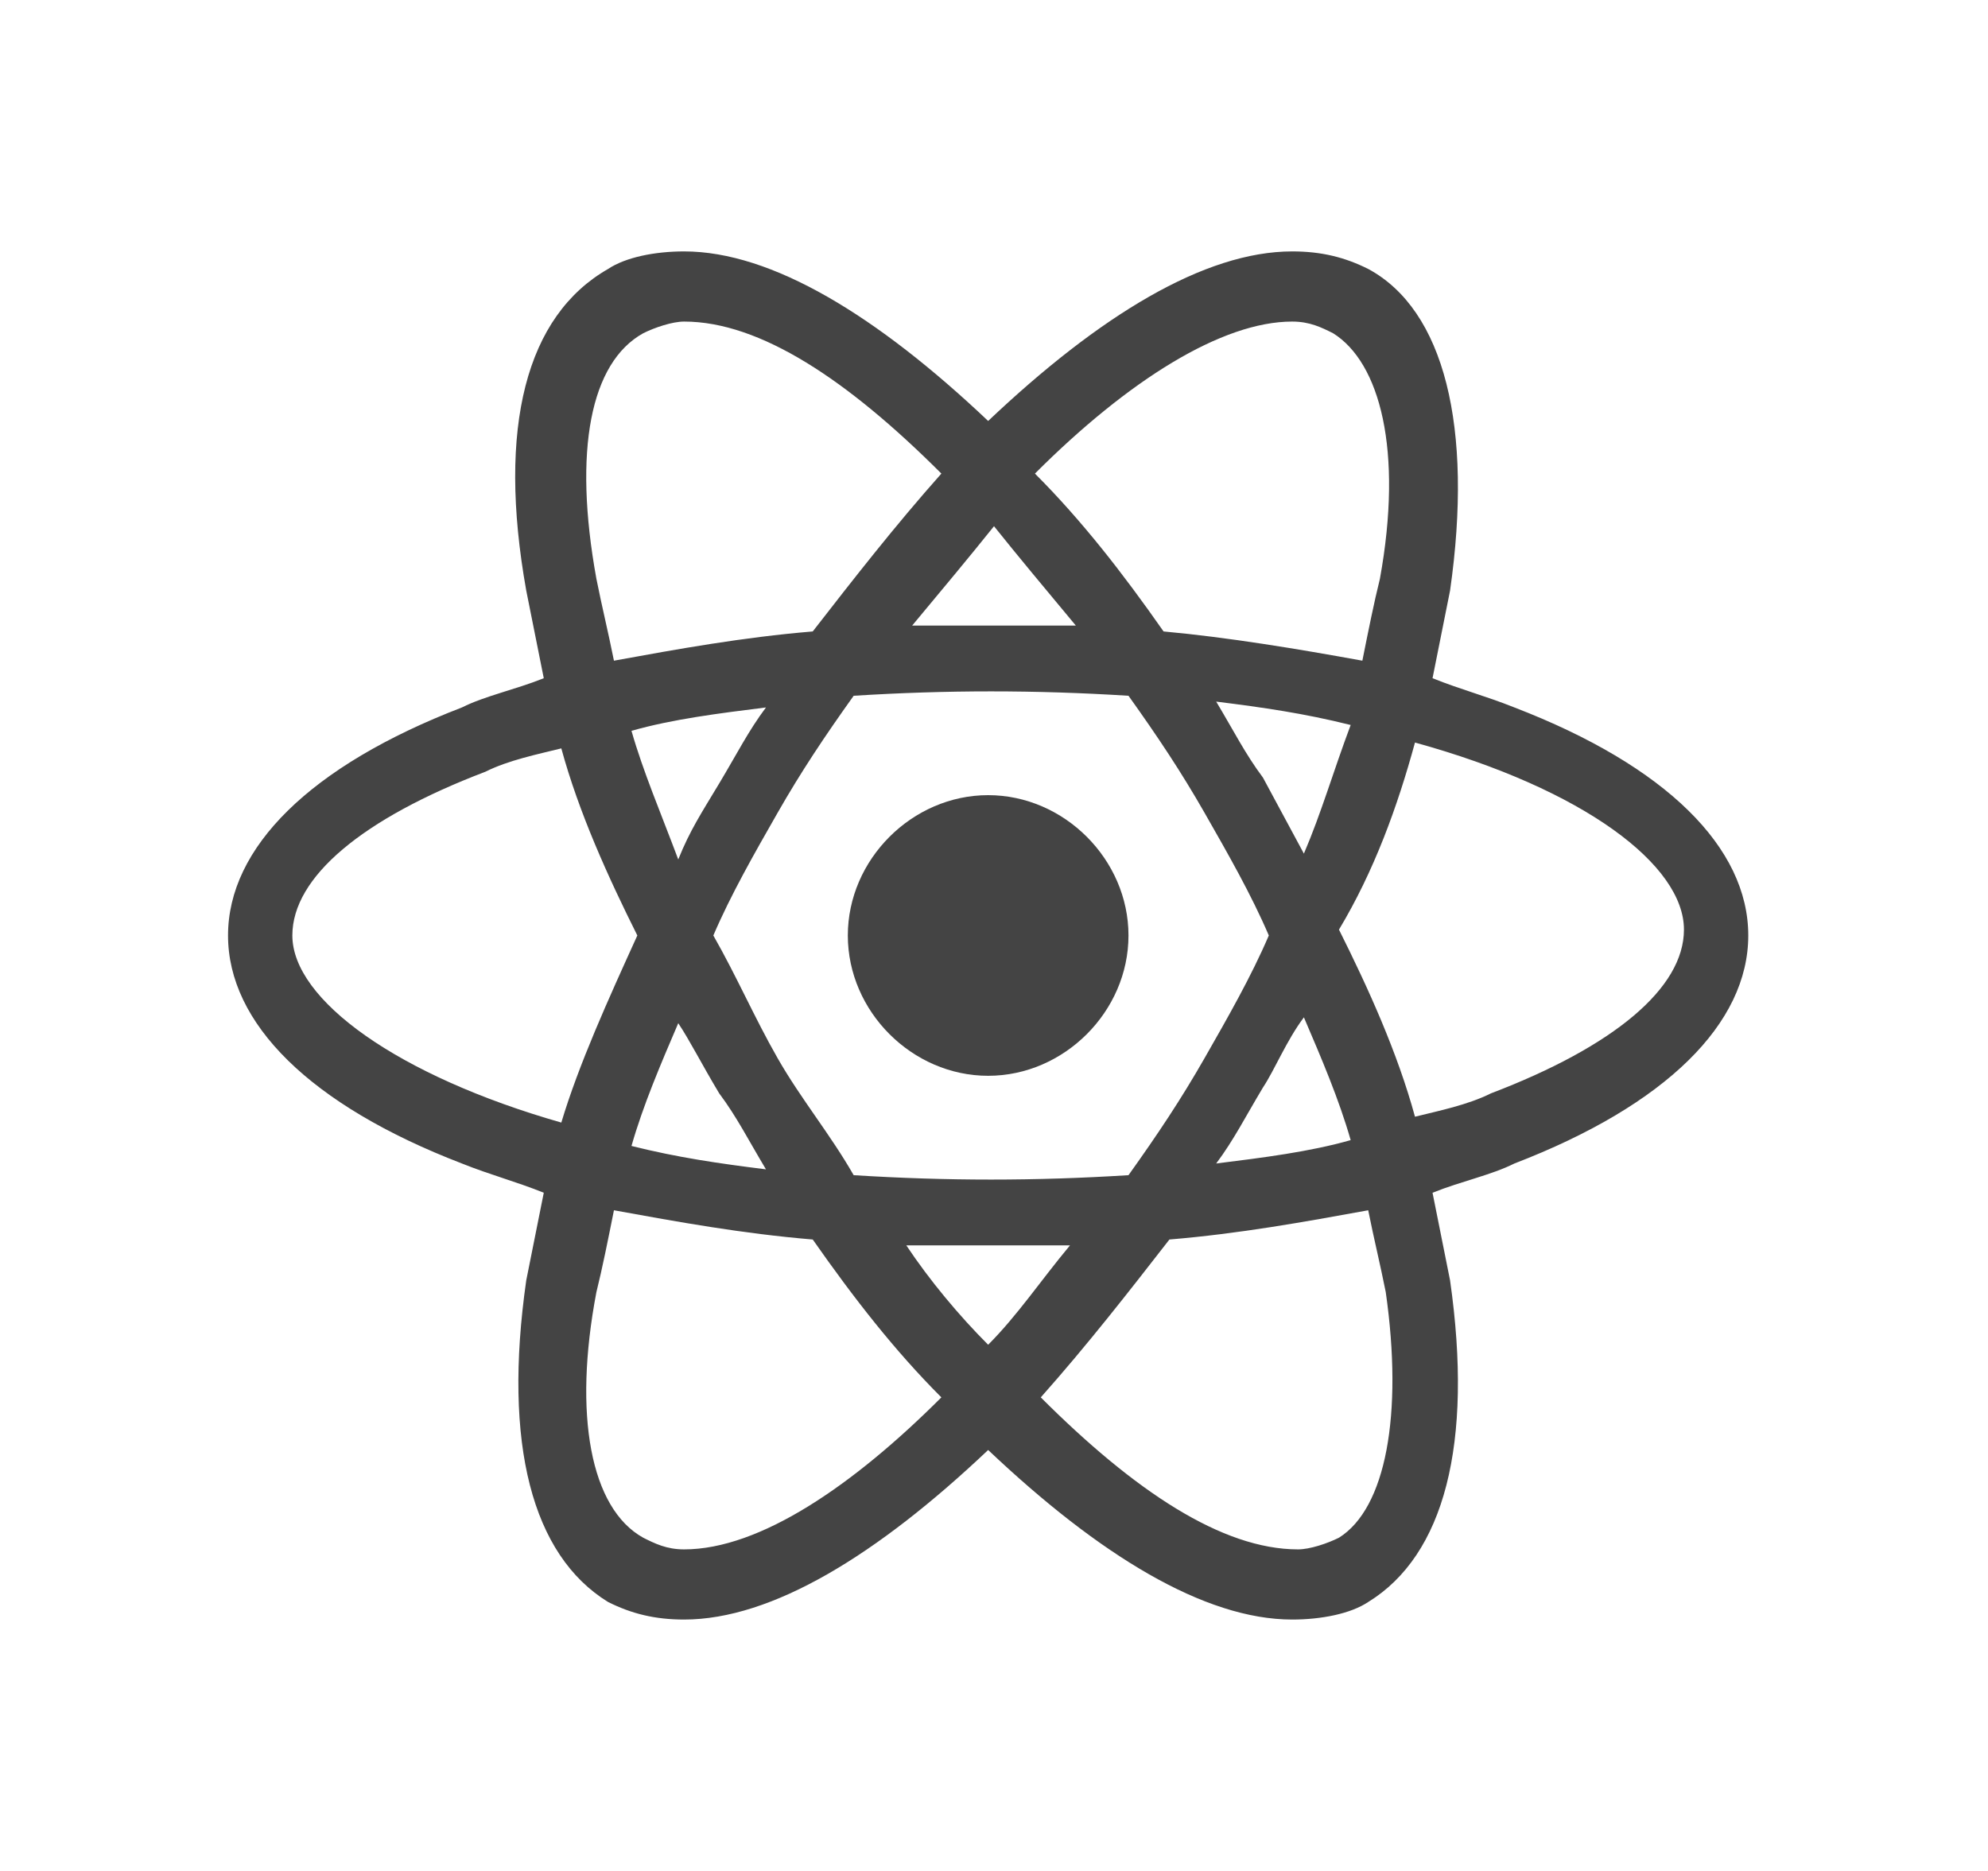 <?xml version="1.0" encoding="utf-8"?>
<!-- Generator: Adobe Illustrator 23.0.4, SVG Export Plug-In . SVG Version: 6.00 Build 0)  -->
<svg version="1.1" id="Calque_1" xmlns="http://www.w3.org/2000/svg" xmlns:xlink="http://www.w3.org/1999/xlink" x="0px" y="0px"
	 viewBox="0 0 34 32" style="enable-background:new 0 0 34 32;" xml:space="preserve">
<style type="text/css">
	.st0{fill:#444444;}
</style>
<path class="st0" d="M19.3,16c0,1.3-1.1,2.4-2.4,2.4s-2.4-1.1-2.4-2.4s1.1-2.4,2.4-2.4S19.3,14.7,19.3,16z"/>
<path class="st0" d="M16.9,24.8c1.9,1.8,3.7,2.9,5.2,2.9c0.5,0,1-0.1,1.3-0.3c1.3-0.8,1.8-2.7,1.4-5.5c-0.1-0.5-0.2-1-0.3-1.5
	c0.5-0.2,1-0.3,1.4-0.5c2.6-1,4-2.4,4-3.9c0-1.5-1.4-2.9-4-3.9c-0.5-0.2-0.9-0.3-1.4-0.5c0.1-0.5,0.2-1,0.3-1.5
	c0.4-2.8-0.1-4.8-1.4-5.5c-0.4-0.2-0.8-0.3-1.3-0.3c-1.5,0-3.3,1.1-5.2,2.9c-1.9-1.8-3.7-2.9-5.2-2.9c-0.5,0-1,0.1-1.3,0.3
	C9,5.4,8.5,7.3,9,10.1c0.1,0.5,0.2,1,0.3,1.5c-0.5,0.2-1,0.3-1.4,0.5c-2.6,1-4,2.4-4,3.9c0,1.5,1.4,2.9,4,3.9
	c0.5,0.2,0.9,0.3,1.4,0.5c-0.1,0.5-0.2,1-0.3,1.5c-0.4,2.8,0.1,4.7,1.4,5.5c0.4,0.2,0.8,0.3,1.3,0.3C13.2,27.7,15,26.6,16.9,24.8z
	 M15.5,21.3c0.5,0,1,0,1.4,0s1,0,1.4,0c-0.5,0.6-0.9,1.2-1.4,1.7C16.4,22.5,15.9,21.9,15.5,21.3z M12.3,18.7
	c0.3,0.4,0.5,0.8,0.8,1.3c-0.8-0.1-1.5-0.2-2.3-0.4c0.2-0.7,0.5-1.4,0.8-2.1C11.8,17.8,12,18.2,12.3,18.7L12.3,18.7z M10.8,12.5
	c0.7-0.2,1.5-0.3,2.3-0.4c-0.3,0.4-0.5,0.8-0.8,1.3s-0.5,0.8-0.7,1.3C11.3,13.9,11,13.2,10.8,12.5L10.8,12.5z M12.2,16
	c0.3-0.7,0.7-1.4,1.1-2.1c0.4-0.7,0.8-1.3,1.3-2c1.6-0.1,3.1-0.1,4.7,0c0.5,0.7,0.9,1.3,1.3,2c0.4,0.7,0.8,1.4,1.1,2.1
	c-0.3,0.7-0.7,1.4-1.1,2.1c-0.4,0.7-0.8,1.3-1.3,2c-1.6,0.1-3.1,0.1-4.7,0c-0.4-0.7-0.9-1.3-1.3-2C12.9,17.4,12.6,16.7,12.2,16z
	 M22.3,14.6l-0.7-1.3c-0.3-0.4-0.5-0.8-0.8-1.3c0.8,0.1,1.5,0.2,2.3,0.4C22.8,13.2,22.6,13.9,22.3,14.6L22.3,14.6z M22.3,17.4
	c0.3,0.7,0.6,1.4,0.8,2.1c-0.7,0.2-1.5,0.3-2.3,0.4c0.3-0.4,0.5-0.8,0.8-1.3C21.8,18.3,22,17.8,22.3,17.4L22.3,17.4z M22.9,26.3
	c-0.2,0.1-0.5,0.2-0.7,0.2c-1.3,0-2.8-1-4.4-2.6c0.8-0.9,1.5-1.8,2.2-2.7c1.2-0.1,2.3-0.3,3.4-0.5c0.1,0.5,0.2,0.9,0.3,1.4
	C24,24.2,23.7,25.8,22.9,26.3L22.9,26.3z M24.2,12.7c2.9,0.8,4.6,2.1,4.6,3.2c0,1-1.2,2-3.3,2.8c-0.4,0.2-0.9,0.3-1.3,0.4
	c-0.3-1.1-0.8-2.2-1.3-3.2C23.5,14.9,23.9,13.8,24.2,12.7L24.2,12.7z M22.1,5.5c0.3,0,0.5,0.1,0.7,0.2c0.8,0.5,1.2,2,0.8,4.2
	c-0.1,0.4-0.2,0.9-0.3,1.4c-1.1-0.2-2.3-0.4-3.4-0.5c-0.7-1-1.4-1.9-2.2-2.7C19.3,6.5,20.9,5.5,22.1,5.5L22.1,5.5z M18.4,10.7
	c-0.5,0-1,0-1.4,0s-1,0-1.4,0c0.5-0.6,1-1.2,1.4-1.7C17.4,9.5,17.9,10.1,18.4,10.7z M11,5.7c0.2-0.1,0.5-0.2,0.7-0.2
	c1.3,0,2.8,1,4.4,2.6c-0.8,0.9-1.5,1.8-2.2,2.7c-1.2,0.1-2.3,0.3-3.4,0.5c-0.1-0.5-0.2-0.9-0.3-1.4C9.8,7.7,10.1,6.2,11,5.7L11,5.7z
	 M9.6,19.2C6.8,18.4,5,17.1,5,16c0-1,1.2-2,3.3-2.8c0.4-0.2,0.9-0.3,1.3-0.4c0.3,1.1,0.8,2.2,1.3,3.2C10.4,17.1,9.9,18.2,9.6,19.2
	L9.6,19.2z M10.2,22.1c0.1-0.4,0.2-0.9,0.3-1.4c1.1,0.2,2.2,0.4,3.4,0.5c0.7,1,1.4,1.9,2.2,2.7c-1.5,1.5-3.1,2.6-4.4,2.6
	c-0.3,0-0.5-0.1-0.7-0.2C10.1,25.8,9.8,24.2,10.2,22.1L10.2,22.1z"/>
</svg>
